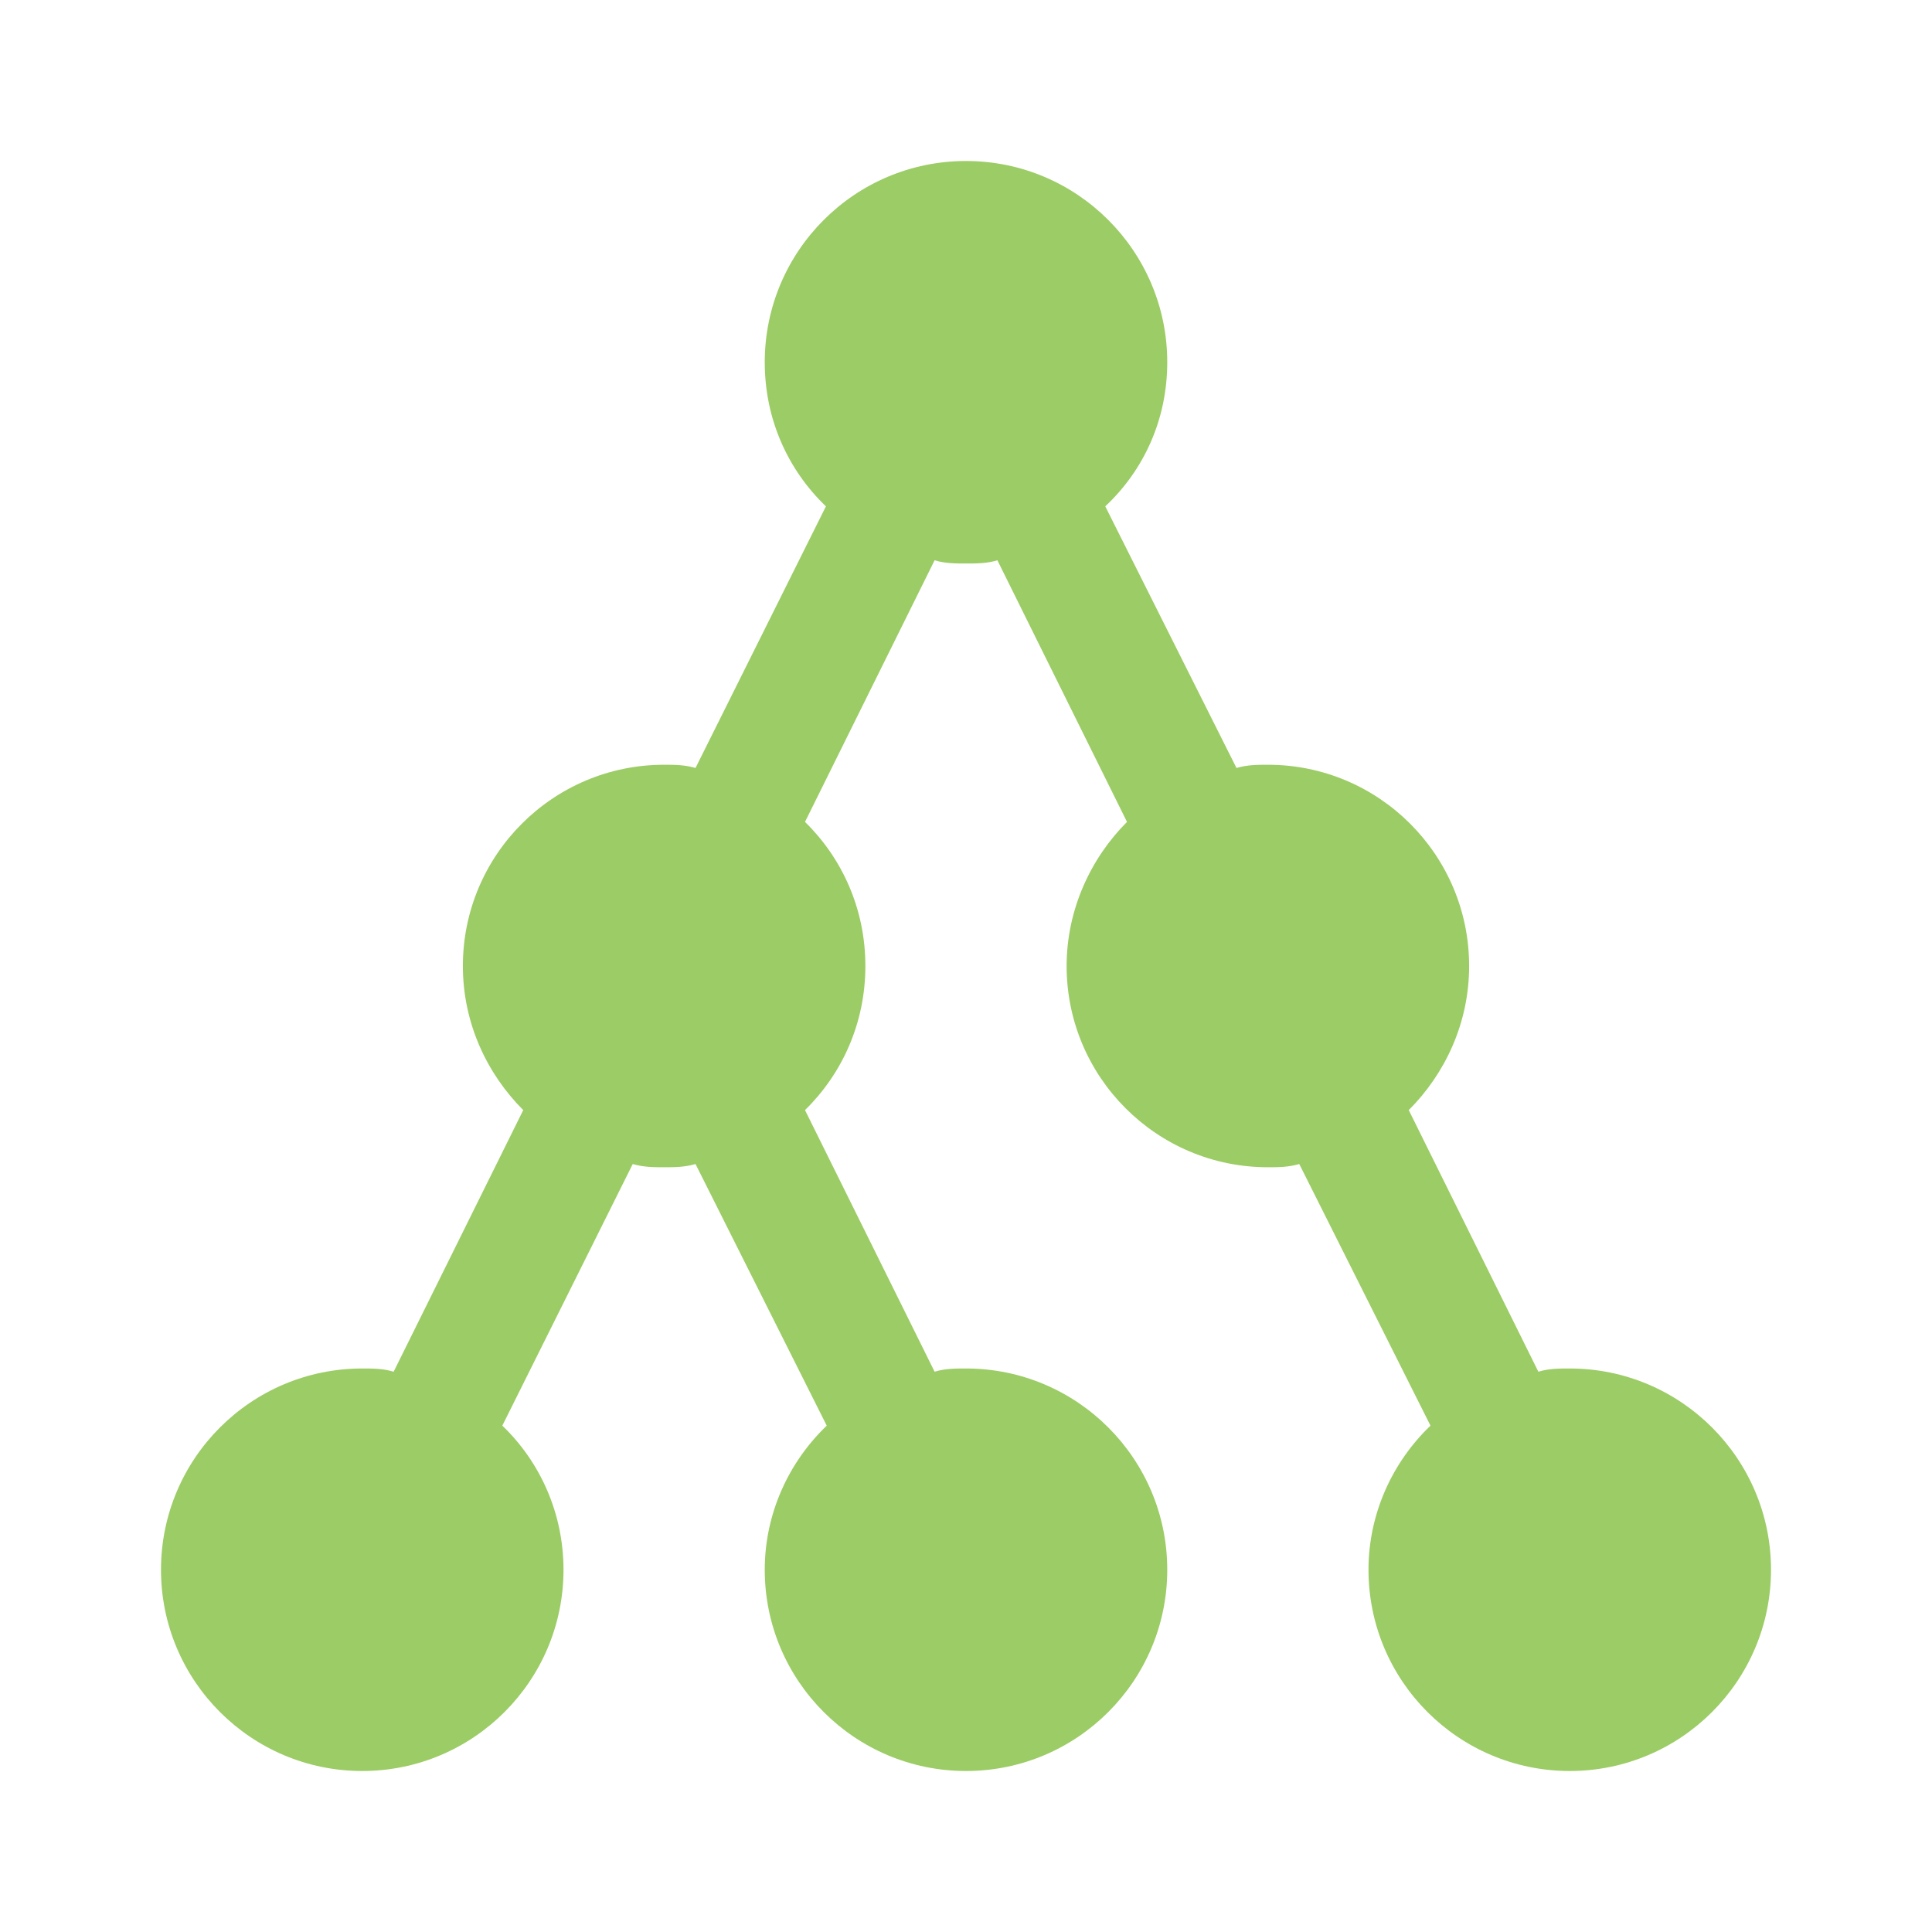 <?xml version="1.0" encoding="UTF-8"?>
<!DOCTYPE svg PUBLIC "-//W3C//DTD SVG 1.1//EN" "http://www.w3.org/Graphics/SVG/1.1/DTD/svg11.dtd">
<svg xmlns="http://www.w3.org/2000/svg" xmlns:xlink="http://www.w3.org/1999/xlink" version="1.1"
     width="12px" height="12px"
     viewBox="0 0 24 24">
    <path fill="#9CCC65"
          d="M19.5 17C19.37 17 19.24 17 19.11 17.04L17.5 13.79C17.95 13.34 18.25 12.71 18.25 12C18.25 10.62 17.13 9.5 15.75 9.5C15.62 9.5 15.5 9.5 15.36 9.54L13.73 6.29C14.21 5.84 14.5 5.21 14.5 4.5C14.5 3.12 13.38 2 12 2S9.5 3.12 9.5 4.5C9.5 5.21 9.79 5.84 10.26 6.29L8.64 9.54C8.5 9.5 8.38 9.5 8.25 9.5C6.87 9.5 5.75 10.62 5.75 12C5.75 12.71 6.05 13.34 6.5 13.79L4.89 17.04C4.76 17 4.63 17 4.5 17C3.12 17 2 18.12 2 19.5C2 20.88 3.12 22 4.5 22S7 20.88 7 19.5C7 18.8 6.71 18.16 6.24 17.71L7.86 14.46C8 14.5 8.12 14.5 8.25 14.5C8.38 14.5 8.5 14.5 8.64 14.46L10.27 17.71C9.8 18.16 9.5 18.8 9.5 19.5C9.5 20.88 10.62 22 12 22S14.5 20.88 14.5 19.5C14.5 18.12 13.38 17 12 17C11.87 17 11.74 17 11.61 17.04L10 13.79C10.46 13.34 10.75 12.71 10.75 12S10.46 10.66 10 10.21L11.61 6.96C11.74 7 11.87 7 12 7S12.26 7 12.39 6.96L14 10.21C13.55 10.66 13.25 11.3 13.25 12C13.25 13.38 14.37 14.5 15.75 14.5C15.88 14.5 16 14.5 16.14 14.46L17.77 17.71C17.3 18.16 17 18.8 17 19.5C17 20.88 18.12 22 19.5 22S22 20.88 22 19.5C22 18.12 20.88 17 19.5 17Z" />
</svg>